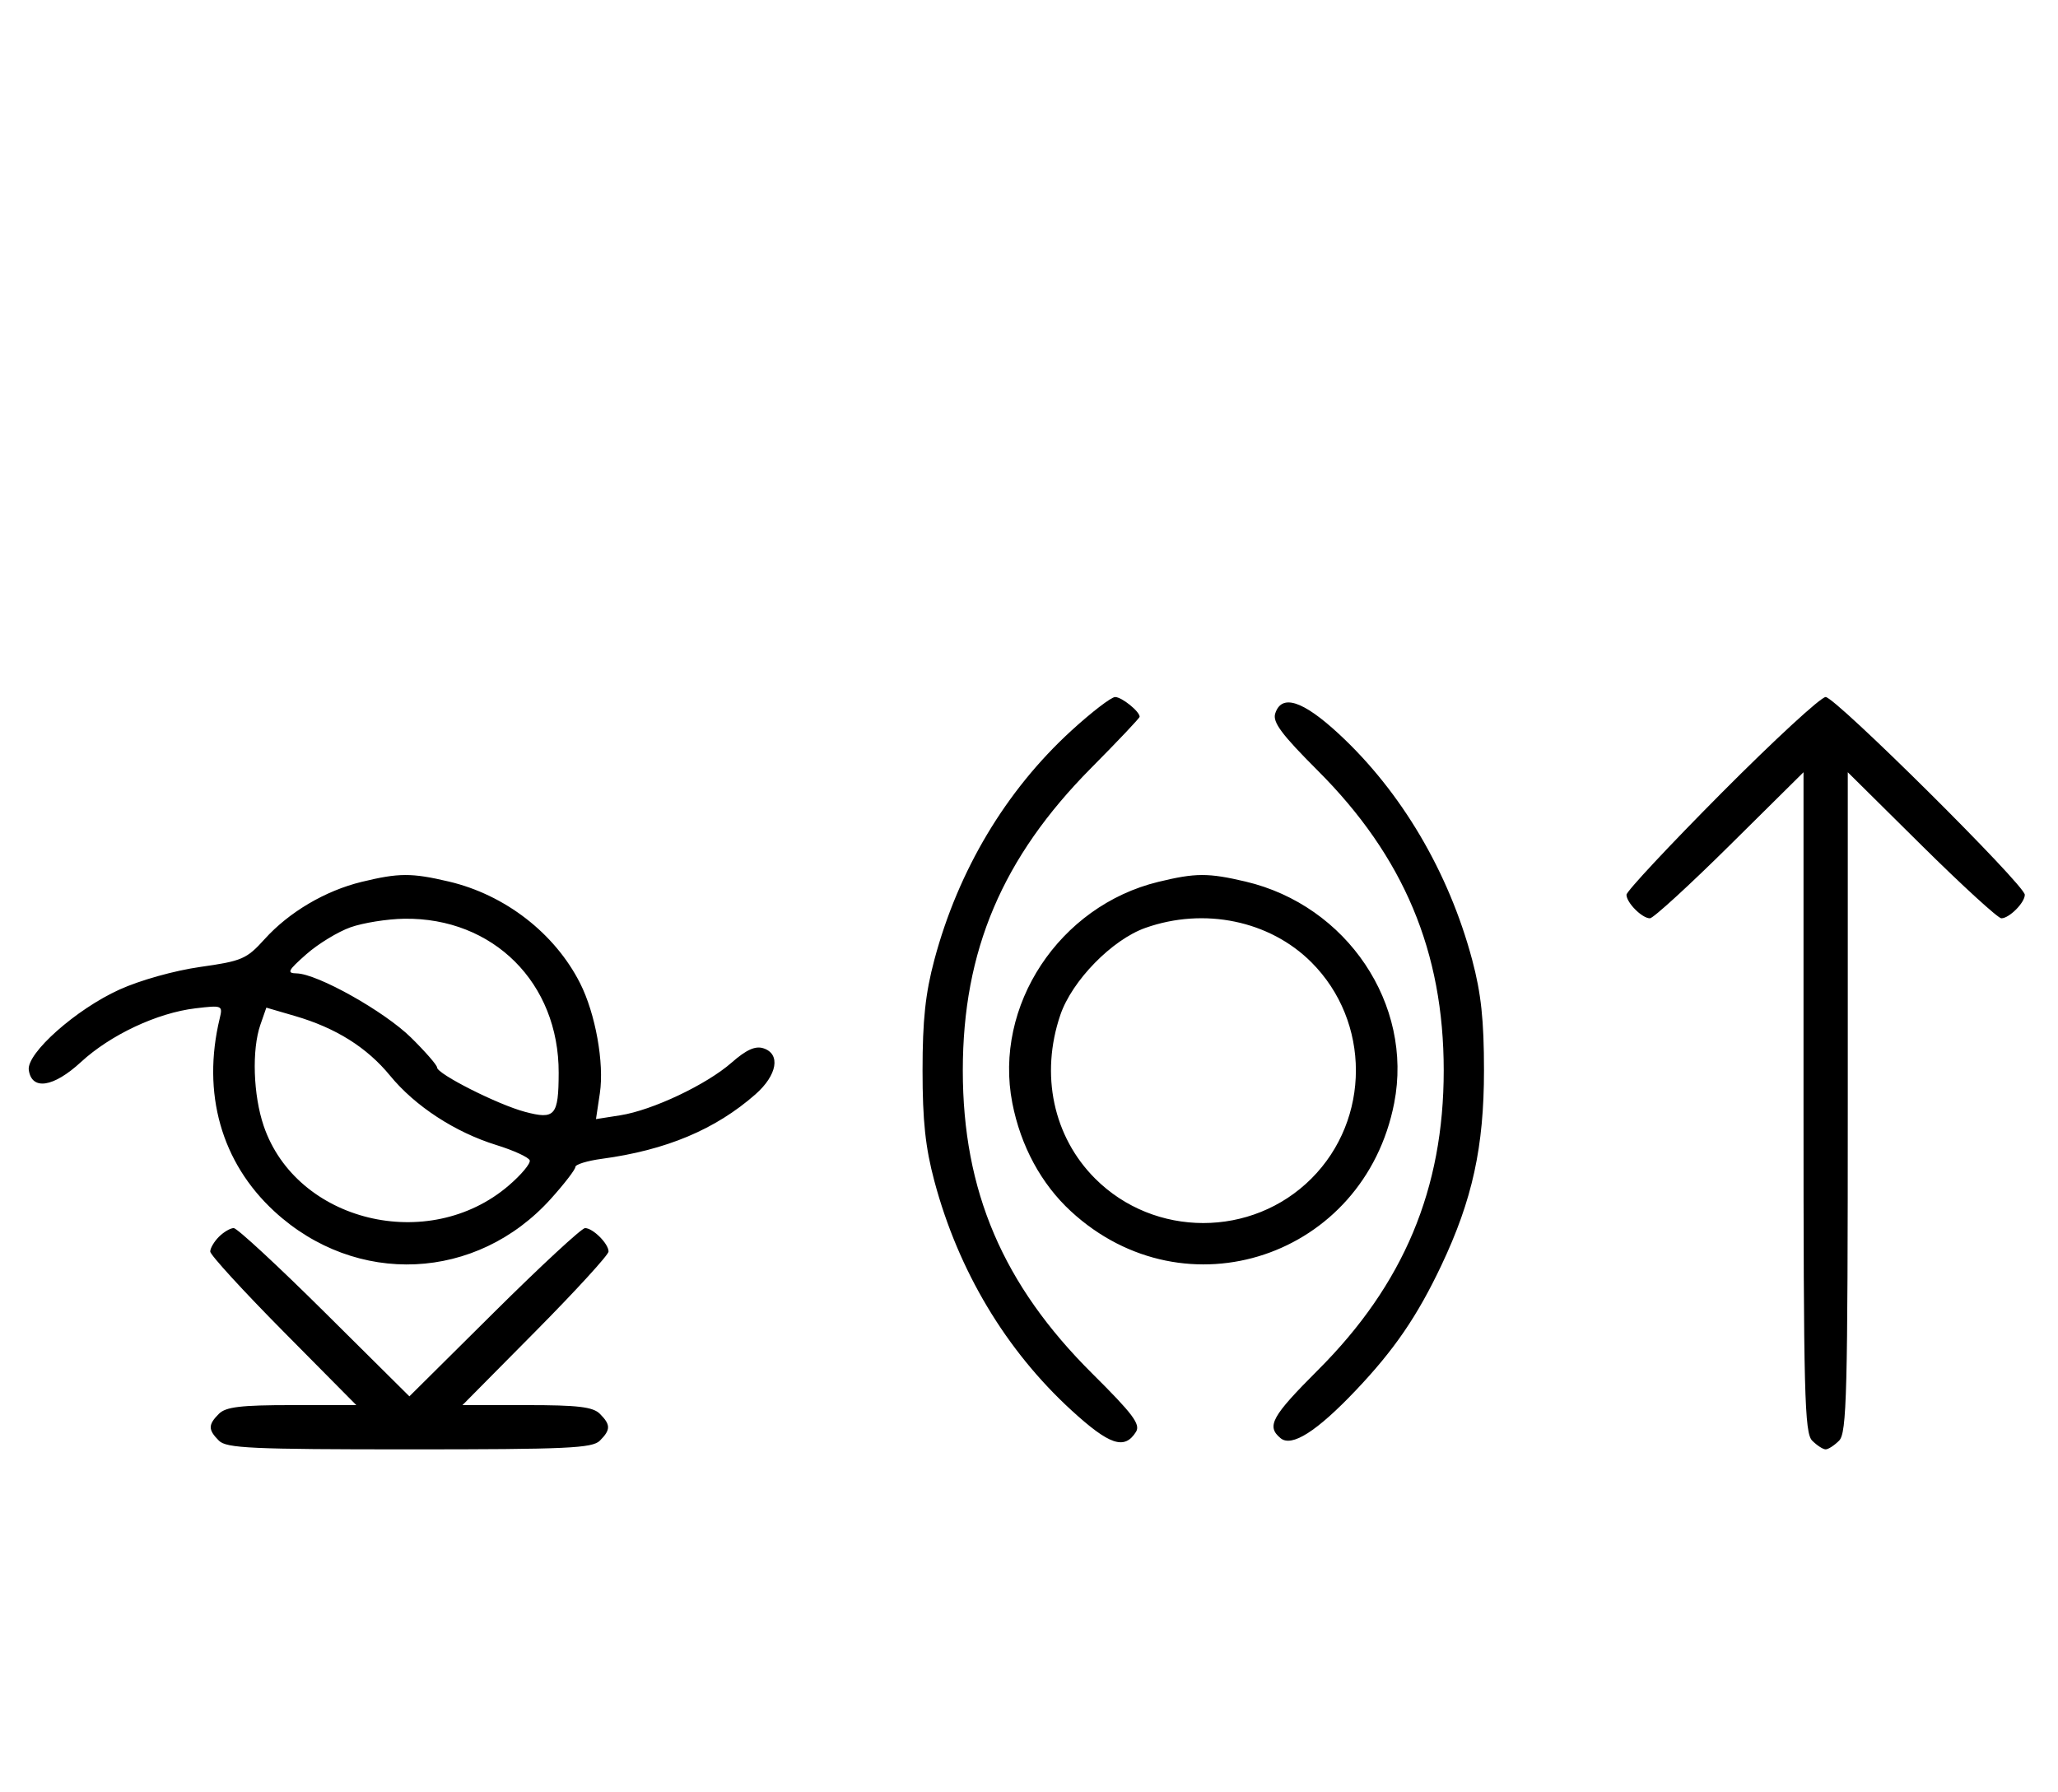 <svg xmlns="http://www.w3.org/2000/svg" width="372" height="324" viewBox="0 0 372 324" version="1.1">
	<path d="M 193.608 132.122 C 181.806 142.937, 173.219 157.313, 168.894 173.500 C 167.274 179.564, 166.757 184.404, 166.757 193.500 C 166.757 202.596, 167.274 207.436, 168.894 213.500 C 173.226 229.712, 181.805 244.062, 193.656 254.922 C 200.541 261.231, 203.265 262.145, 205.336 258.840 C 206.191 257.475, 204.791 255.606, 197.438 248.300 C 181.281 232.248, 174.035 215.280, 174.035 193.500 C 174.035 171.853, 181.184 155.011, 197.250 138.813 C 202.063 133.961, 206 129.800, 206 129.567 C 206 128.607, 202.765 126, 201.573 126 C 200.867 126, 197.283 128.755, 193.608 132.122 M 311.213 143.315 C 301.746 152.838, 294 161.131, 294 161.743 C 294 163.175, 296.813 166, 298.239 166 C 298.841 166, 305.334 160.059, 312.667 152.798 L 326 139.595 326 199.226 C 326 252.103, 326.178 259.035, 327.571 260.429 C 328.436 261.293, 329.529 262, 330 262 C 330.471 262, 331.564 261.293, 332.429 260.429 C 333.822 259.035, 334 252.103, 334 199.226 L 334 139.595 347.333 152.798 C 354.666 160.059, 361.159 166, 361.761 166 C 363.187 166, 366 163.175, 366 161.743 C 366 159.994, 331.761 126, 330 126 C 329.134 126, 320.680 133.792, 311.213 143.315 M 230.503 128.989 C 230.009 130.546, 231.677 132.782, 238.186 139.290 C 253.731 154.830, 260.965 172.046, 260.965 193.500 C 260.965 214.922, 253.729 232.172, 238.250 247.647 C 229.840 256.055, 228.871 257.818, 231.472 259.977 C 233.490 261.651, 238.021 258.765, 245.121 251.280 C 252.040 243.988, 256.186 237.927, 260.536 228.744 C 266.148 216.898, 268.243 207.318, 268.243 193.500 C 268.243 184.404, 267.726 179.564, 266.106 173.500 C 261.868 157.641, 253.304 143.126, 242.021 132.680 C 235.475 126.620, 231.645 125.392, 230.503 128.989 M 65.384 159.412 C 58.802 161.009, 52.250 164.874, 47.831 169.766 C 44.577 173.367, 43.753 173.723, 36.211 174.790 C 31.539 175.451, 25.334 177.189, 21.593 178.885 C 13.739 182.446, 4.771 190.405, 5.204 193.430 C 5.738 197.166, 9.662 196.567, 14.627 191.990 C 19.975 187.060, 28.433 183.091, 35.332 182.274 C 40.181 181.700, 40.282 181.742, 39.716 184.093 C 36.460 197.615, 40.003 210.139, 49.580 218.967 C 64.380 232.610, 86.172 231.613, 99.598 216.679 C 102.019 213.987, 104 211.410, 104 210.953 C 104 210.496, 106.138 209.835, 108.750 209.483 C 120.410 207.912, 129.306 204.182, 136.540 197.831 C 140.501 194.353, 141.161 190.503, 137.970 189.490 C 136.520 189.030, 134.888 189.769, 132.267 192.070 C 127.712 196.070, 117.937 200.698, 112.114 201.611 L 107.728 202.299 108.429 197.623 C 109.247 192.171, 107.630 183.196, 104.841 177.705 C 100.264 168.695, 91.293 161.748, 81.147 159.360 C 74.397 157.772, 72.111 157.779, 65.384 159.412 M 209.384 159.412 C 191.475 163.758, 179.559 181.807, 182.987 199.396 C 184.500 207.161, 188.212 214.019, 193.580 218.967 C 214.277 238.045, 246.591 227.221, 252.013 199.396 C 255.488 181.565, 243.484 163.676, 225.147 159.360 C 218.397 157.772, 216.111 157.779, 209.384 159.412 M 63.364 167.624 C 61.090 168.431, 57.490 170.626, 55.364 172.504 C 52.028 175.451, 51.789 175.922, 53.616 175.958 C 57.390 176.033, 69.494 182.826, 74.308 187.572 C 76.889 190.116, 79 192.541, 79 192.960 C 79 194.135, 89.974 199.677, 94.893 200.985 C 100.324 202.430, 100.963 201.689, 100.985 193.928 C 101.029 177.691, 89.163 165.851, 73.072 166.079 C 70.007 166.122, 65.639 166.818, 63.364 167.624 M 207.054 167.728 C 201.018 169.859, 193.781 177.260, 191.667 183.463 C 187.995 194.241, 190.382 205.477, 197.952 213.048 C 208.673 223.769, 226.327 223.769, 237.048 213.048 C 247.769 202.327, 247.769 184.673, 237.048 173.952 C 229.519 166.424, 217.696 163.970, 207.054 167.728 M 47.072 185.224 C 45.498 189.739, 45.765 197.954, 47.667 203.537 C 53.575 220.875, 77.473 226.703, 91.928 214.330 C 94.217 212.371, 95.938 210.313, 95.753 209.758 C 95.568 209.203, 92.853 207.956, 89.720 206.986 C 82.259 204.678, 75.024 199.955, 70.512 194.449 C 66.324 189.339, 60.710 185.816, 53.322 183.661 L 48.143 182.150 47.072 185.224 M 39.571 223.571 C 38.707 224.436, 38 225.636, 38 226.239 C 38 226.841, 43.941 233.334, 51.202 240.667 L 64.405 254 52.774 254 C 43.534 254, 40.820 254.323, 39.571 255.571 C 37.598 257.545, 37.598 258.455, 39.571 260.429 C 40.936 261.793, 45.463 262, 74 262 C 102.537 262, 107.064 261.793, 108.429 260.429 C 110.402 258.455, 110.402 257.545, 108.429 255.571 C 107.180 254.323, 104.466 254, 95.226 254 L 83.595 254 96.798 240.667 C 104.059 233.334, 110 226.841, 110 226.239 C 110 224.817, 107.176 222, 105.751 222 C 105.143 222, 97.750 228.844, 89.323 237.208 L 74 252.416 58.677 237.208 C 50.250 228.844, 42.857 222, 42.249 222 C 41.640 222, 40.436 222.707, 39.571 223.571 " stroke="none" fill="black" fill-rule="evenodd"/>
</svg>